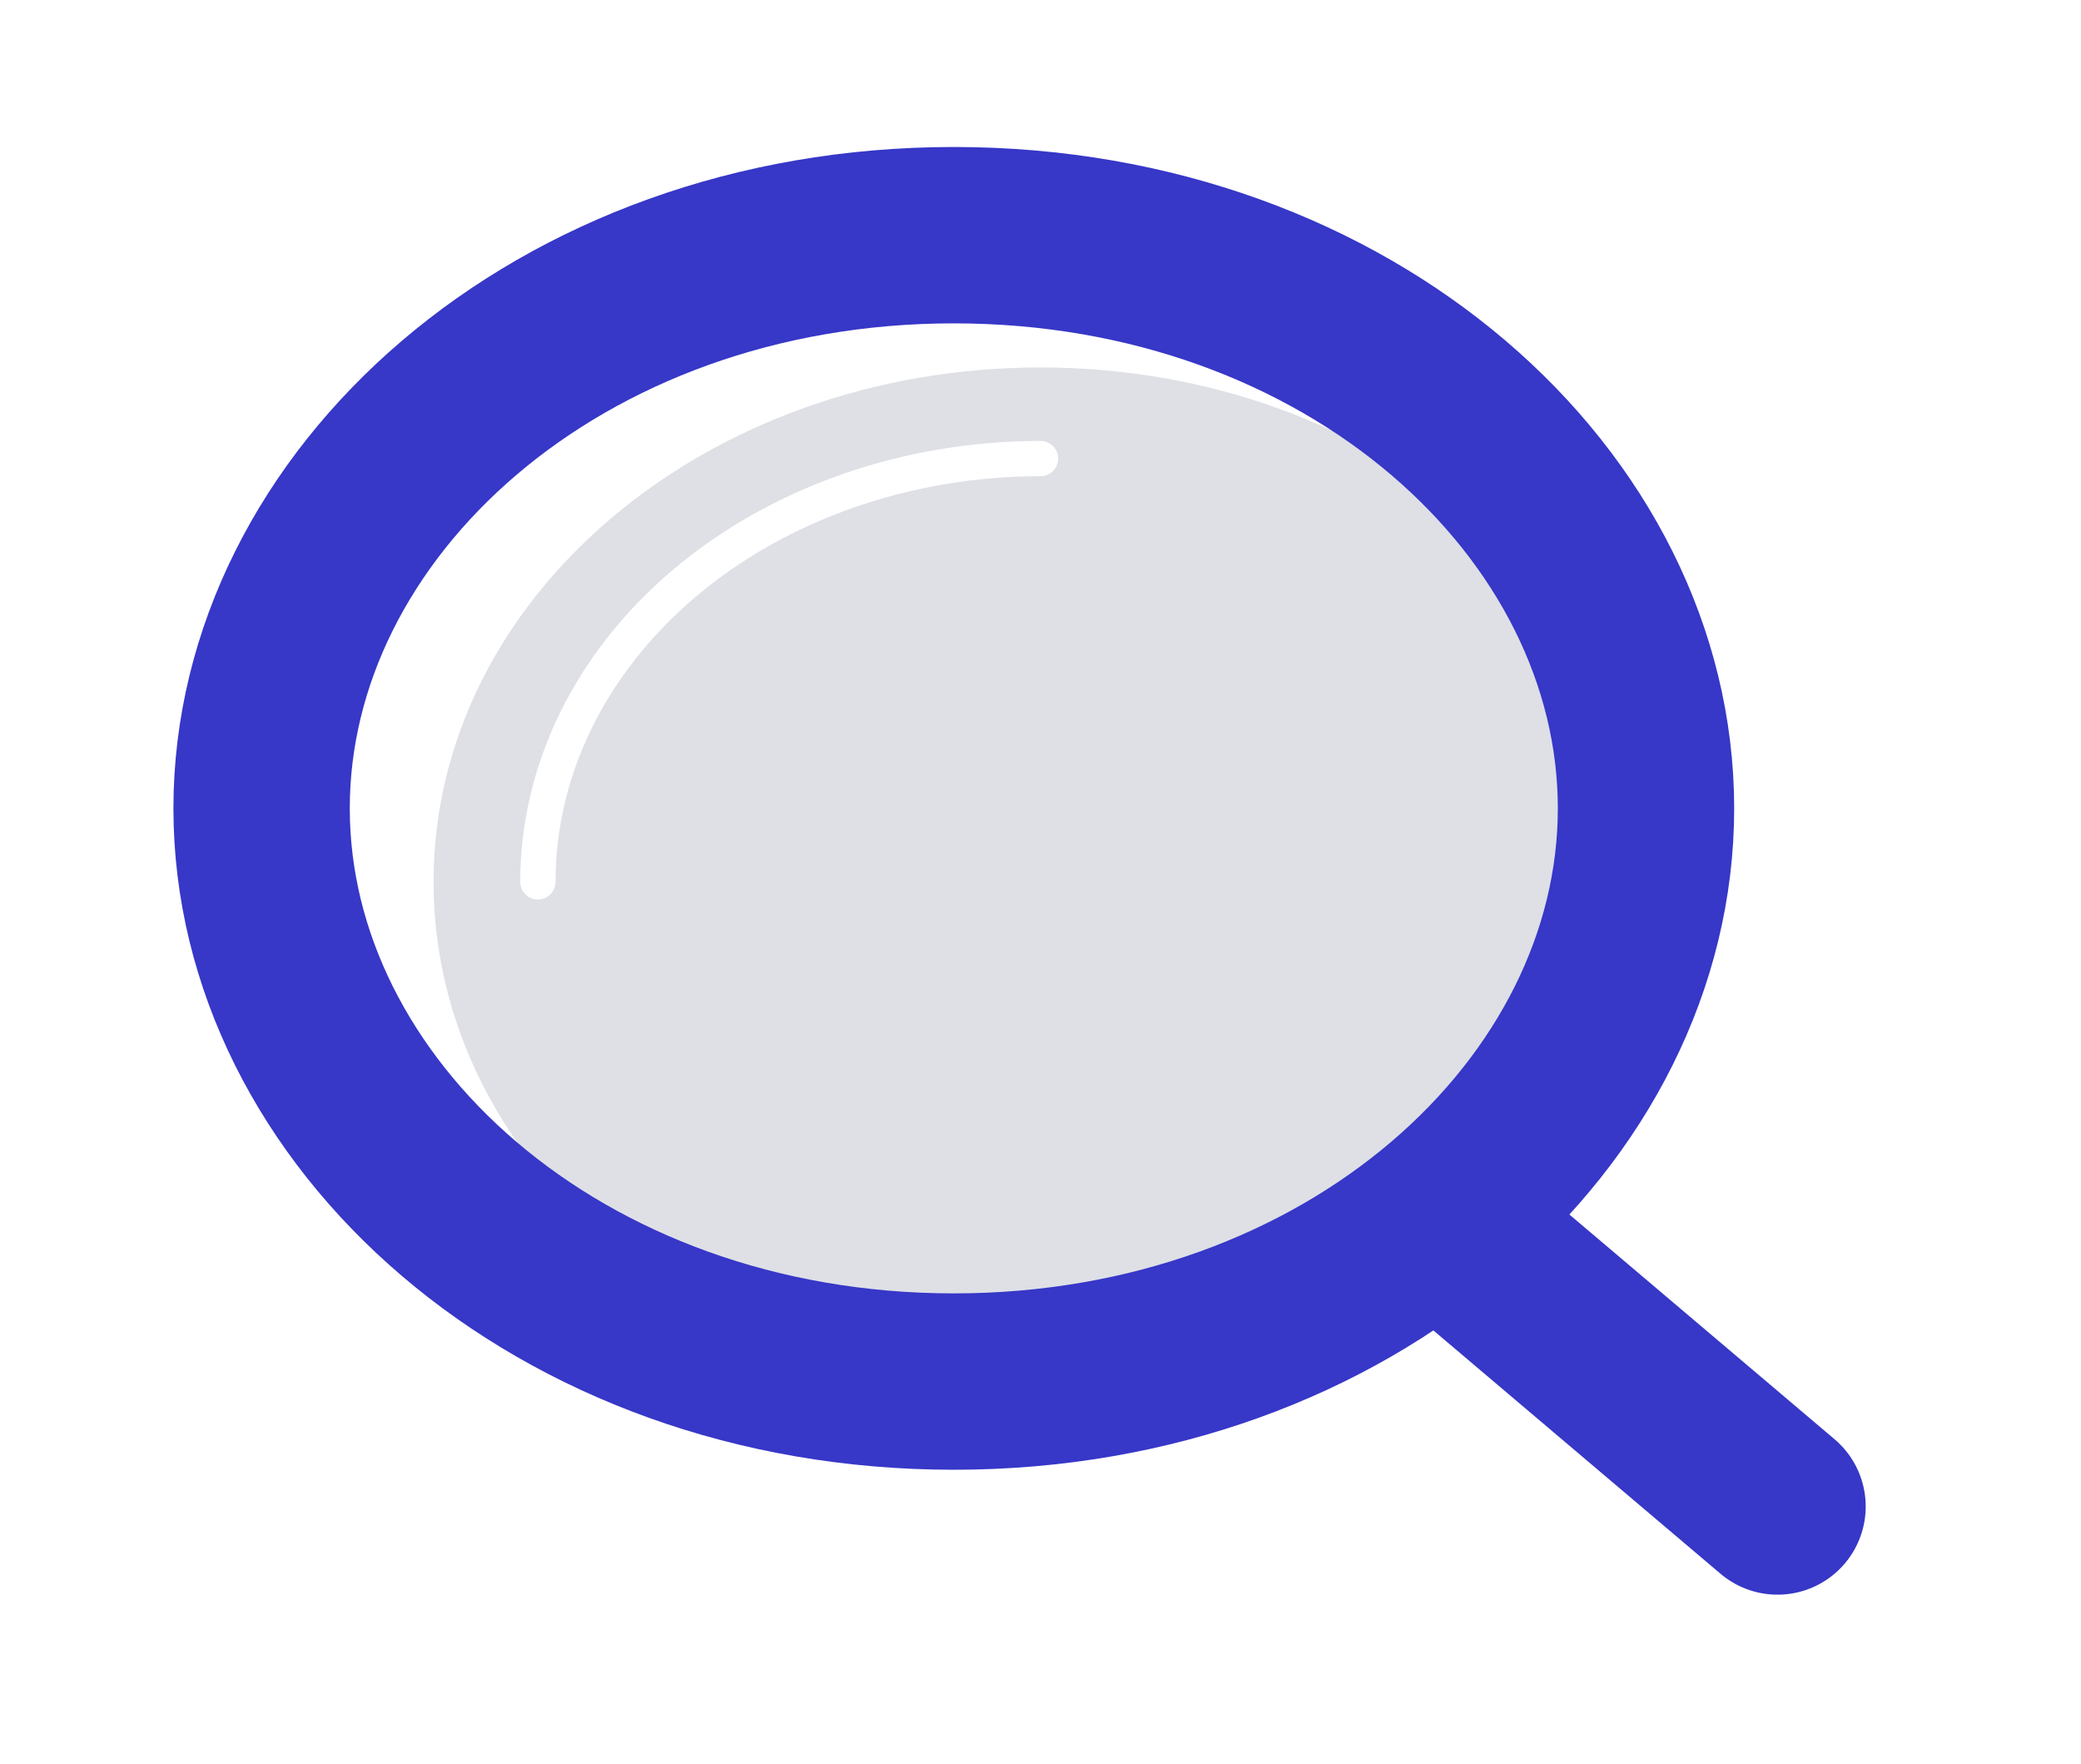 <svg width="59" height="50" viewBox="0 0 59 50" fill="none" xmlns="http://www.w3.org/2000/svg">
<path fill-rule="evenodd" clip-rule="evenodd" d="M29.5 39.583C39.004 39.583 46.708 33.054 46.708 25C46.708 16.946 39.004 10.417 29.5 10.417C19.996 10.417 12.292 16.946 12.292 25C12.292 33.054 19.996 39.583 29.5 39.583ZM24.187 14.395C25.867 13.805 27.673 13.5 29.5 13.5C29.776 13.5 30 13.276 30 13C30 12.724 29.776 12.5 29.5 12.5C27.563 12.5 25.645 12.823 23.855 13.451C22.066 14.08 20.44 15 19.07 16.161C17.701 17.322 16.614 18.7 15.873 20.216C15.132 21.733 14.75 23.358 14.75 25C14.75 25.276 14.974 25.5 15.25 25.5C15.526 25.5 15.75 25.276 15.75 25C15.75 23.515 16.095 22.039 16.771 20.656C17.448 19.271 18.446 18.001 19.717 16.924C20.988 15.847 22.506 14.985 24.187 14.395Z" fill="#7E869E" fill-opacity="0.25"/>
<path d="M50.396 42.708L41.792 35.417" stroke="#3737C8" stroke-width="5" stroke-linecap="round"/>
<path d="M46.667 22.917C46.667 31.519 38.284 39.167 27.042 39.167C15.799 39.167 7.417 31.519 7.417 22.917C7.417 14.314 15.799 6.667 27.042 6.667C38.284 6.667 46.667 14.314 46.667 22.917Z" stroke="#3737C8" stroke-width="5"/>
</svg>
